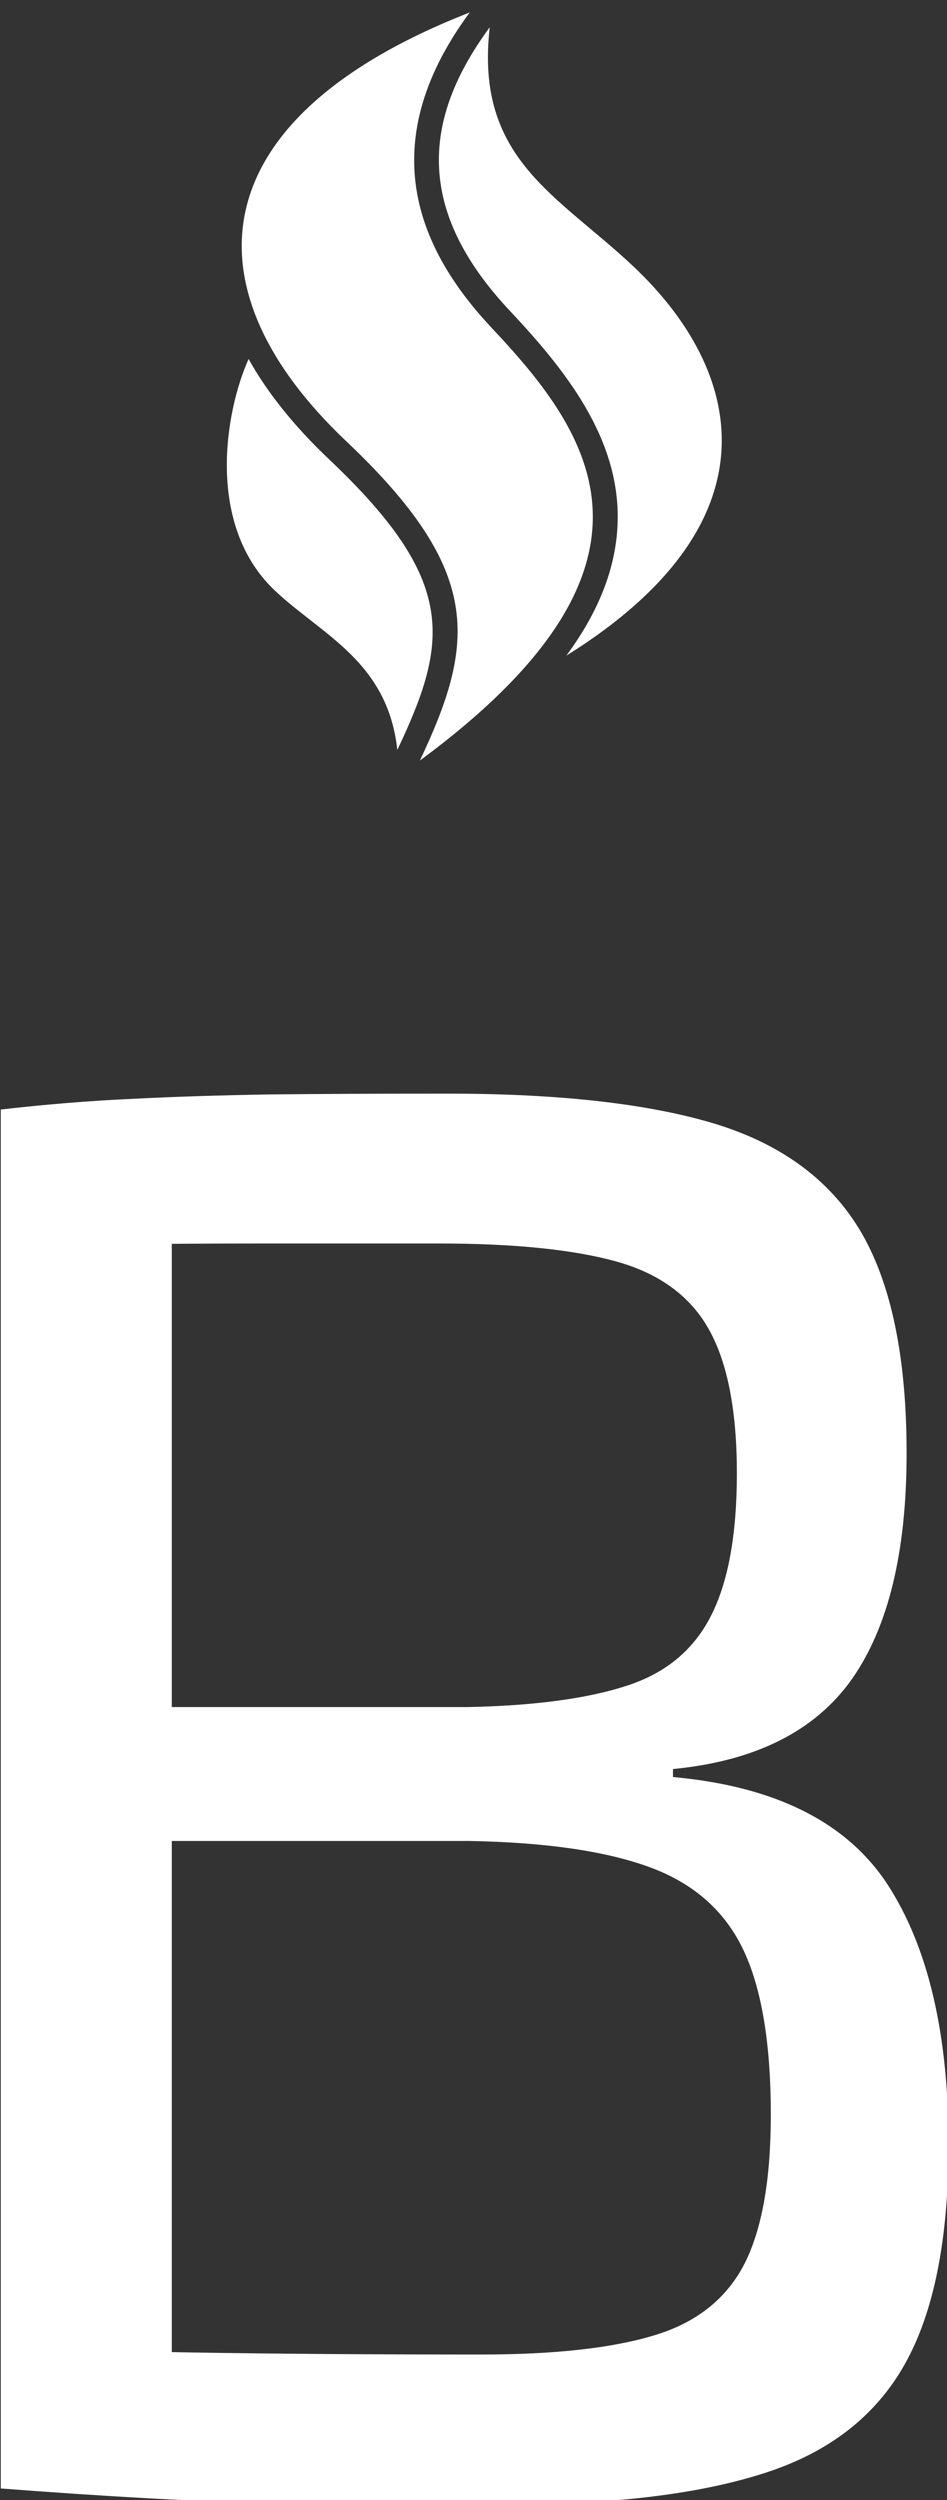 <svg xmlns="http://www.w3.org/2000/svg" version="1.1" xmlns:xlink="http://www.w3.org/1999/xlink" xmlns:svgjs="http://svgjs.dev/svgjs" width="1000" height="2638" viewBox="0 0 1000 2638"><rect x="0" y="0" width="1000" height="2638" fill="#333333" stroke="none"/><g transform="matrix(1,0,0,1,0.839,2.315)"><svg viewBox="0 0 94 248" data-background-color="#ffffff" preserveAspectRatio="xMidYMid meet" height="2638" width="1000" xmlns="http://www.w3.org/2000/svg" xmlns:xlink="http://www.w3.org/1999/xlink"><g id="tight-bounds" transform="matrix(1,0,0,1,-0.079,1.018)"><svg viewBox="0 0 94.158 247.2" height="247.2" width="94.158"><g><svg viewBox="0 0 166.317 436.646" height="247.2" width="94.158"><g transform="matrix(1,0,0,1,0,189.446)"><svg viewBox="0 0 166.317 247.2" height="247.2" width="166.317"><g id="textblocktransform"><svg viewBox="0 0 166.317 247.2" height="247.2" width="166.317" id="textblock"><g><svg viewBox="0 0 166.317 247.2" height="247.2" width="166.317"><g transform="matrix(1,0,0,1,0,0)"><svg width="166.317" viewBox="4.35 -34.9 23.75 35.3" height="247.2" data-palette-color="#1c4b82"><path d="M15.55-34.9L15.55-34.9Q19.8-34.9 22.3-34.13 24.8-33.35 25.93-31.4 27.05-29.45 27.05-25.9L27.05-25.9Q27.05-22.2 25.68-20.25 24.3-18.3 21.2-18L21.2-18 21.2-17.8Q25.05-17.45 26.58-15.1 28.1-12.75 28.1-8.6L28.1-8.6Q28.1-5.05 27-3.1 25.9-1.15 23.48-0.38 21.05 0.4 17.1 0.4L17.1 0.4Q14.15 0.4 12.03 0.38 9.9 0.35 8.1 0.25 6.3 0.15 4.35 0L4.35 0 5.05-3.5Q6.15-3.45 9.22-3.4 12.3-3.35 16.4-3.35L16.4-3.35Q19.15-3.35 20.73-3.83 22.3-4.3 22.98-5.6 23.65-6.9 23.65-9.35L23.65-9.35Q23.65-12.05 22.95-13.5 22.25-14.95 20.6-15.55 18.95-16.15 16.1-16.2L16.1-16.2 5-16.2 5-19.55 16.05-19.55Q18.55-19.6 20.03-20.08 21.5-20.55 22.15-21.83 22.8-23.1 22.8-25.4L22.8-25.4Q22.8-27.75 22.1-29 21.4-30.25 19.78-30.7 18.15-31.15 15.35-31.15L15.35-31.15Q12.9-31.15 10.95-31.15 9-31.15 7.53-31.13 6.05-31.1 5.05-31L5.05-31 4.35-34.5Q6.1-34.7 7.68-34.77 9.25-34.85 11.13-34.88 13-34.9 15.55-34.9ZM4.35-34.5L8.65-34.5 8.65 0 4.35 0 4.35-34.5Z" opacity="1" transform="matrix(1,0,0,1,0,0)" fill="#ffffff" class="undefined-text-0" data-fill-palette-color="primary" id="text-0"></path></svg></g></svg></g></svg></g></svg></g><g transform="matrix(1,0,0,1,31.767,0)"><svg viewBox="0 0 102.784 131.088" height="131.088" width="102.784"><g><svg xmlns="http://www.w3.org/2000/svg" xmlns:xlink="http://www.w3.org/1999/xlink" version="1.1" x="8" y="0" viewBox="24.762 5 59.583 90" enable-background="new 0 0 100 100" xml:space="preserve" height="131.088" width="86.784" class="icon-icon-0" data-fill-palette-color="accent" id="icon-0"><g fill="#1c4b82" data-fill-palette-color="accent"><path d="M73.76 35.603C86.875 48 91.5 66.25 65.633 82.379c3.64-4.928 5.654-9.794 6.096-14.669 0.951-10.516-5.606-19.072-12.835-26.752C48.298 29.7 47.51 18.84 56.413 6.782 54.578 22.641 64.6 26.944 73.76 35.603zM45.288 93.716c6.184-13.053 7.276-20.302-8.197-34.939-4.204-3.977-7.451-8.029-9.71-12.086-2.881 6.435-5.164 20.081 3.244 27.935C36.312 79.938 44.125 83.125 45.288 93.716zM56.709 43.014C48.183 33.954 41.999 21.253 54 5 21.497 17.692 19.625 38.125 39.151 56.597 55.603 72.158 54.75 80.75 48 95 79.875 71.5 68.709 55.764 56.709 43.014z" fill="#ffffff" data-fill-palette-color="accent"></path></g><g display="none" fill="#1c4b82" data-fill-palette-color="accent"><path display="inline" d="M54 5C16.75 17.5 14.875 56.5 26.75 70.762c10.558 12.68 15.407 7.949 19.675 20.824" fill="#ffffff" data-fill-palette-color="accent"></path><line display="inline" x1="56.988" y1="5.261" x2="45.528" y2="136.262" fill="#ffffff" data-fill-palette-color="accent"></line><line display="inline" x1="54.131" y1="3.502" x2="42.67" y2="134.502" fill="#ffffff" data-fill-palette-color="accent"></line><path display="inline" d="M42.875 76" fill="#ffffff" data-fill-palette-color="accent"></path></g></svg></g></svg></g><g></g></svg></g><defs></defs></svg><rect width="94.158" height="247.2" fill="none" stroke="none" visibility="hidden"></rect></g></svg></g></svg>